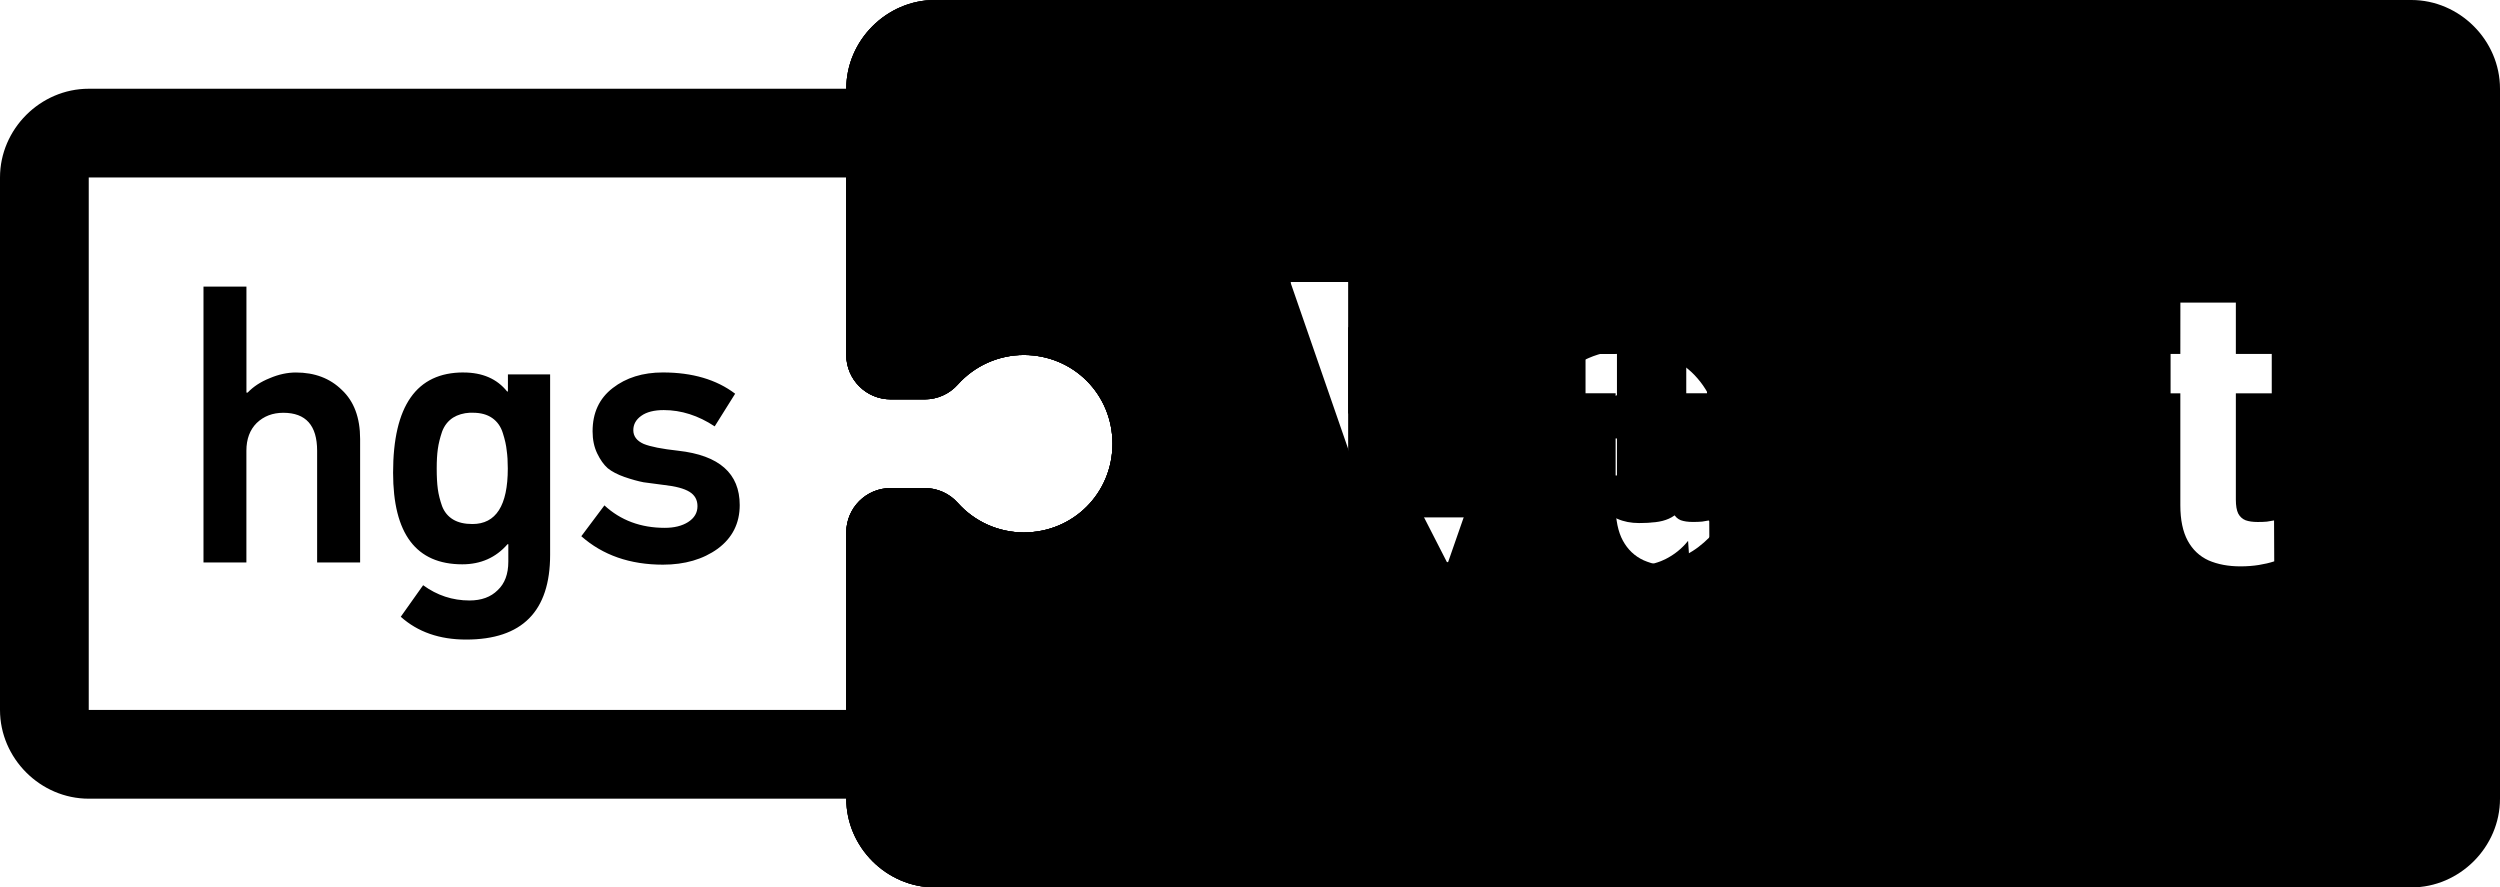 <svg version="1.1" viewBox="0 0 56.342 20" xml:space="preserve" xmlns="http://www.w3.org/2000/svg"><path id="playground-vue" d="m21.072 0c-1.091 0-2 0.909-2 2v6c6e-5 0.552 0.448 1 1 1h0.768c0.285 3e-5 0.556-0.121 0.746-0.334 0.379-0.424 0.919-0.665 1.488-0.666 1.115 1e-3 1.998 0.884 1.998 2 1e-5 1.116-0.884 2-2 2-0.568-0.001-1.107-0.242-1.486-0.666-0.19-0.213-0.461-0.334-0.746-0.334h-0.768c-0.552 5e-5 -1 0.448-1 1v6c0 1.091 0.909 2 2 2h25.846c1.091 0 2-0.909 2-2v-16c0-1.091-0.909-2-2-2zm8.008 6.354h1.441l1.43 4.811 1.432-4.811h1.451l-2.201 6.322h-1.363zm13.15 1.537c0.333 0 0.627 0.054 0.885 0.164s0.473 0.268 0.646 0.471c0.177 0.203 0.311 0.445 0.4 0.729 0.09 0.281 0.135 0.593 0.135 0.938v0.521h-3c0.013 0.103 0.034 0.201 0.064 0.295 0.055 0.159 0.132 0.298 0.23 0.414 0.101 0.116 0.223 0.204 0.365 0.268 0.145 0.064 0.308 0.096 0.49 0.096 0.226 0 0.435-0.042 0.629-0.129 0.197-0.09 0.366-0.225 0.508-0.404l0.609 0.66c-0.098 0.142-0.233 0.278-0.404 0.408-0.168 0.13-0.37 0.236-0.607 0.32-0.237 0.081-0.509 0.123-0.812 0.123-0.365 0-0.693-0.058-0.982-0.174-0.29-0.119-0.536-0.284-0.738-0.492-0.2-0.208-0.352-0.45-0.459-0.725-0.107-0.278-0.162-0.572-0.162-0.885v-0.174c0-0.356 0.051-0.683 0.152-0.979 0.101-0.295 0.245-0.55 0.434-0.768 0.191-0.217 0.423-0.384 0.695-0.5 0.272-0.119 0.58-0.178 0.922-0.178zm-7.041 0.086h1.252v3.045c0 0.139 0.015 0.256 0.047 0.352 0.035 0.096 0.084 0.174 0.145 0.234 0.061 0.061 0.132 0.105 0.213 0.131 0.084 0.026 0.176 0.039 0.277 0.039 0.258 0 0.46-0.052 0.607-0.156 0.119-0.082 0.211-0.189 0.273-0.318v-3.326h1.252v4.699h-1.178l-0.033-0.488c-0.139 0.174-0.31 0.312-0.514 0.414-0.22 0.107-0.479 0.162-0.777 0.162-0.229 0-0.441-0.032-0.635-0.096-0.191-0.067-0.355-0.17-0.494-0.309-0.136-0.142-0.244-0.323-0.322-0.543-0.075-0.223-0.113-0.49-0.113-0.803zm7.027 0.891c-0.165 0-0.307 0.037-0.426 0.109-0.119 0.072-0.216 0.172-0.291 0.303-0.072 0.13-0.126 0.284-0.164 0.461-9e-3 0.045-0.017 0.091-0.023 0.139h1.756v-0.096c0-0.174-0.032-0.329-0.096-0.465-0.061-0.139-0.153-0.249-0.277-0.33-0.124-0.081-0.285-0.121-0.479-0.121z"/><path id="playground-lit101" d="m2 2c-1.091 0-2 0.909-2 2v12c0 1.091 0.909 2 2 2h17.072c1.091 0 2-0.909 2-2v-2.619c0.61 0.362 1.226 0.619 2 0.619 2.124 6.2e-4 4-1.803 4-4 1e-5 -2.197-1.819-4-4-4-0.816 0-1.39 0.257-2 0.619v-2.619c0-1.091-0.909-2-2-2zm0 2h17.072v4c6e-5 0.552 0.448 1 1 1h0.768c0.079 1e-5 0.157-0.009 0.232-0.027 0.197-0.047 0.376-0.153 0.514-0.307 0.379-0.424 0.919-0.665 1.488-0.666 1.115 1e-3 1.998 0.884 1.998 2 1e-5 1.116-0.884 2-2 2-0.568-0.001-1.107-0.242-1.486-0.666-0.137-0.154-0.317-0.26-0.514-0.307-0.075-0.018-0.154-0.027-0.232-0.027h-0.768c-0.552 5e-5 -1 0.448-1 1v4h-17.072zm2.586 2.459v6.217h0.967v-2.518c0-0.263 0.078-0.471 0.232-0.625 0.16-0.154 0.36-0.23 0.6-0.23 0.508 0 0.762 0.285 0.762 0.855v2.518h0.969v-2.783c0-0.48-0.138-0.849-0.412-1.105-0.268-0.263-0.613-0.393-1.035-0.393-0.194 0-0.392 0.043-0.592 0.129-0.2 0.08-0.365 0.187-0.496 0.324h-0.027v-2.389zm5.857 1.935c-1.056 0-1.584 0.752-1.584 2.26 0 1.376 0.519 2.064 1.559 2.064 0.417 0 0.757-0.151 1.02-0.453h0.018v0.393c0 0.28-0.08 0.494-0.24 0.643-0.154 0.154-0.366 0.232-0.635 0.232-0.383 0-0.731-0.115-1.045-0.344l-0.504 0.711c0.383 0.343 0.873 0.514 1.473 0.514 1.262 1e-6 1.893-0.637 1.893-1.91v-4.066h-0.951v0.385h-0.018c-0.228-0.285-0.556-0.428-0.984-0.428zm4.496 0c-0.451 0-0.828 0.117-1.131 0.352-0.303 0.234-0.453 0.558-0.453 0.975 0 0.188 0.035 0.355 0.104 0.498 0.069 0.143 0.147 0.254 0.238 0.334 0.091 0.074 0.217 0.14 0.377 0.197 0.166 0.057 0.31 0.096 0.43 0.119 0.12 0.017 0.273 0.038 0.461 0.061 0.263 0.029 0.454 0.08 0.574 0.154 0.12 0.074 0.18 0.181 0.18 0.324 0 0.148-0.07 0.268-0.213 0.359-0.137 0.086-0.312 0.129-0.523 0.129-0.542 0-0.996-0.169-1.361-0.506l-0.521 0.695c0.485 0.428 1.098 0.641 1.84 0.641 0.491 0 0.903-0.12 1.234-0.359 0.331-0.245 0.496-0.573 0.496-0.984 0-0.714-0.462-1.122-1.387-1.225-0.365-0.04-0.625-0.091-0.779-0.154-0.154-0.069-0.232-0.172-0.232-0.309 0-0.131 0.06-0.239 0.18-0.324 0.12-0.086 0.289-0.129 0.506-0.129 0.394 0 0.777 0.122 1.148 0.367l0.461-0.736c-0.422-0.32-0.965-0.479-1.627-0.479zm-4.346 0.908c0.021-0.001 0.042 0 0.064 0 0.177 0 0.321 0.039 0.436 0.119 0.114 0.08 0.195 0.193 0.24 0.342 0.046 0.143 0.075 0.273 0.086 0.387 0.017 0.114 0.025 0.25 0.025 0.41 0 0.834-0.266 1.25-0.797 1.25-0.177 0-0.321-0.033-0.436-0.102-0.114-0.069-0.197-0.169-0.248-0.301-0.046-0.131-0.079-0.259-0.096-0.385-0.017-0.126-0.025-0.28-0.025-0.463 0-0.171 0.008-0.318 0.025-0.438 0.017-0.126 0.05-0.256 0.096-0.393 0.051-0.137 0.134-0.242 0.248-0.316 0.105-0.065 0.232-0.103 0.381-0.111z"/><path id="playground-react" d="m21.072 0c-1.091 0-2 0.909-2 2v6c6e-5 0.552 0.448 1 1 1h0.768c0.285 3e-5 0.556-0.121 0.746-0.334 0.379-0.424 0.919-0.665 1.488-0.666 1.115 1e-3 1.998 0.884 1.998 2 9e-6 1.116-0.884 2-2 2-0.568-0.001-1.107-0.242-1.486-0.666-0.19-0.213-0.461-0.334-0.746-0.334h-0.768c-0.552 5e-5 -1 0.448-1 1v6c0 1.091 0.909 2 2 2h33.27c1.091 0 2-0.909 2-2v-16c0-1.091-0.909-2-2-2zm8.008 6.354h2.357c0.483 0 0.901 0.072 1.248 0.217 0.35 0.145 0.618 0.359 0.807 0.643 0.188 0.284 0.283 0.633 0.283 1.047 0 0.339-0.058 0.63-0.174 0.873-0.113 0.24-0.274 0.441-0.482 0.604-0.142 0.11-0.302 0.205-0.479 0.285l1.369 2.594v0.061h-1.395l-1.197-2.34h-1.035v2.34h-1.303zm20.059 0.465h1.25v1.158h0.809v0.887h-0.809v2.397c0 0.136 0.018 0.24 0.053 0.312 0.038 0.072 0.094 0.123 0.166 0.152 0.072 0.026 0.163 0.039 0.273 0.039 0.078 0 0.146-2e-3 0.207-0.008 0.064-0.009 0.119-0.019 0.162-0.027l0.004 0.922c-0.107 0.035-0.223 0.062-0.348 0.082-0.124 0.02-0.262 0.031-0.412 0.031-0.275 0-0.515-0.045-0.721-0.135-0.203-0.093-0.359-0.241-0.469-0.443-0.11-0.203-0.166-0.469-0.166-0.799v-2.523h-0.678v-0.887h0.678zm-18.756 0.555v1.945h1.065c0.229 0 0.418-0.04 0.568-0.121 0.151-0.081 0.265-0.193 0.34-0.338 0.078-0.145 0.117-0.313 0.117-0.504 0-0.203-0.038-0.378-0.113-0.525-0.075-0.148-0.19-0.262-0.344-0.34-0.153-0.078-0.347-0.117-0.578-0.117zm6.34 0.518c0.333 0 0.629 0.054 0.887 0.164 0.258 0.11 0.473 0.268 0.646 0.471 0.177 0.203 0.311 0.445 0.4 0.729 0.09 0.281 0.135 0.593 0.135 0.938v0.521h-3c0.013 0.103 0.034 0.201 0.064 0.295 0.055 0.159 0.13 0.298 0.229 0.414 0.101 0.116 0.223 0.204 0.365 0.268 0.145 0.064 0.308 0.096 0.49 0.096 0.226 0 0.437-0.042 0.631-0.129 0.197-0.09 0.366-0.225 0.508-0.404l0.607 0.66c-0.098 0.142-0.232 0.278-0.402 0.408-0.168 0.13-0.372 0.236-0.609 0.32-0.237 0.081-0.509 0.123-0.812 0.123-0.365 0-0.691-0.058-0.98-0.174-0.29-0.119-0.536-0.284-0.738-0.492-0.2-0.208-0.354-0.45-0.461-0.725-0.107-0.278-0.16-0.572-0.16-0.885v-0.174c0-0.356 0.051-0.683 0.152-0.979 0.101-0.295 0.245-0.55 0.434-0.768 0.191-0.217 0.423-0.384 0.695-0.5 0.272-0.119 0.578-0.178 0.92-0.178zm4.686 0c0.365 0 0.689 0.06 0.973 0.182 0.284 0.122 0.508 0.304 0.67 0.547 0.165 0.243 0.248 0.547 0.248 0.912v2.012c0 0.258 0.015 0.468 0.047 0.633 0.032 0.162 0.078 0.304 0.139 0.426v0.074h-1.264c-0.057-0.119-0.099-0.267-0.131-0.441-0.045 0.052-0.094 0.101-0.146 0.15-0.122 0.11-0.269 0.201-0.439 0.273-0.171 0.069-0.373 0.105-0.607 0.105-0.298 0-0.569-0.061-0.812-0.18-0.24-0.122-0.43-0.287-0.572-0.498-0.139-0.214-0.209-0.458-0.209-0.73 0-0.246 0.046-0.465 0.139-0.656 0.093-0.191 0.229-0.35 0.408-0.48 0.182-0.133 0.409-0.234 0.682-0.301 0.272-0.069 0.588-0.104 0.947-0.104h0.561v-0.291c0-0.151-0.025-0.28-0.074-0.387-0.049-0.11-0.126-0.195-0.23-0.256-0.101-0.061-0.232-0.092-0.395-0.092-0.139 0-0.26 0.025-0.361 0.074-0.101 0.046-0.179 0.113-0.234 0.203-0.055 0.087-0.082 0.19-0.082 0.309h-1.25c0-0.2 0.046-0.389 0.139-0.568 0.093-0.179 0.228-0.337 0.404-0.473 0.177-0.139 0.386-0.248 0.629-0.326 0.246-0.078 0.52-0.117 0.824-0.117zm4.812 0c0.385 0 0.722 0.073 1.012 0.221 0.292 0.148 0.521 0.36 0.686 0.635 0.168 0.272 0.255 0.595 0.258 0.969h-1.178c-0.003-0.156-0.036-0.298-0.1-0.426-0.061-0.127-0.151-0.229-0.27-0.305-0.116-0.078-0.259-0.117-0.43-0.117-0.182 0-0.331 0.039-0.447 0.117-0.116 0.075-0.206 0.179-0.27 0.312-0.064 0.13-0.109 0.279-0.135 0.447-0.023 0.165-0.035 0.339-0.035 0.521v0.127c0 0.182 0.012 0.357 0.035 0.525s0.067 0.317 0.131 0.447c0.067 0.13 0.158 0.233 0.273 0.309 0.116 0.075 0.266 0.111 0.451 0.111 0.153 0 0.289-0.028 0.408-0.086 0.119-0.061 0.211-0.145 0.277-0.252 0.069-0.11 0.106-0.239 0.109-0.387h1.178c-0.003 0.33-0.092 0.623-0.266 0.881-0.174 0.255-0.407 0.456-0.699 0.604-0.292 0.145-0.621 0.219-0.982 0.219-0.365 0-0.683-0.062-0.955-0.184-0.269-0.122-0.492-0.29-0.672-0.504-0.179-0.217-0.315-0.469-0.404-0.756-0.09-0.29-0.135-0.598-0.135-0.928v-0.127c0-0.333 0.045-0.643 0.135-0.93 0.09-0.29 0.225-0.542 0.404-0.756 0.179-0.217 0.403-0.386 0.672-0.508 0.269-0.122 0.585-0.182 0.947-0.182zm-9.51 0.977c-0.165-1e-6 -0.307 0.037-0.426 0.109-0.119 0.072-0.216 0.172-0.291 0.303-0.072 0.13-0.128 0.284-0.166 0.461-9e-3 0.045-0.015 0.091-0.021 0.139h1.754v-0.096c0-0.174-0.03-0.329-0.094-0.465-0.061-0.139-0.155-0.249-0.279-0.33-0.124-0.081-0.283-0.121-0.477-0.121zm4.803 1.654c-0.165 0-0.308 0.019-0.43 0.057-0.122 0.038-0.223 0.093-0.301 0.162-0.078 0.067-0.136 0.145-0.174 0.234-0.035 0.09-0.051 0.188-0.051 0.295 0 0.107 0.023 0.204 0.072 0.291 0.049 0.084 0.12 0.15 0.213 0.199 0.093 0.046 0.202 0.07 0.326 0.07 0.188 0 0.351-0.038 0.49-0.113 0.139-0.075 0.247-0.169 0.322-0.279 0.022-0.032 0.04-0.061 0.057-0.092v-0.824z"/><path id="playground-lit" d="m21.072 0c-1.091 0-2 0.909-2 2v6c6e-5 0.552 0.448 1 1 1h0.768c0.285 3e-5 0.556-0.121 0.746-0.334 0.379-0.424 0.919-0.665 1.488-0.666 1.115 1e-3 1.998 0.884 1.998 2 1e-5 1.116-0.884 2-2 2-0.568-0.001-1.107-0.242-1.486-0.666-0.19-0.213-0.461-0.334-0.746-0.334h-0.768c-0.552 5e-5 -1 0.448-1 1v6c0 1.091 0.909 2 2 2h21.393c1.091 0 2-0.909 2-2v-16c0-1.091-0.909-2-2-2zm13.434 6.123c0.211 0 0.38 0.059 0.508 0.178 0.13 0.119 0.195 0.269 0.195 0.451 0 0.182-0.065 0.334-0.195 0.453-0.127 0.119-0.296 0.178-0.508 0.178-0.214 0-0.386-0.059-0.514-0.178-0.127-0.119-0.191-0.271-0.191-0.453 0-0.182 0.064-0.332 0.191-0.451 0.127-0.119 0.299-0.178 0.514-0.178zm-5.426 0.23h1.303v5.307h2.764v1.016h-4.066zm7.332 0.465h1.25v1.158h0.809v0.887h-0.809v2.397c0 0.136 0.018 0.24 0.053 0.312 0.038 0.072 0.092 0.123 0.164 0.152 0.072 0.026 0.163 0.039 0.273 0.039 0.078 0 0.148-2e-3 0.209-0.008 0.064-0.009 0.117-0.019 0.16-0.027l0.004 0.922c-0.107 0.035-0.221 0.062-0.346 0.082-0.124 0.02-0.264 0.031-0.414 0.031-0.275 0-0.515-0.045-0.721-0.135-0.203-0.093-0.359-0.241-0.469-0.443s-0.164-0.469-0.164-0.799v-2.523h-0.678v-0.887h0.678zm-2.533 1.158h1.256v4.699h-1.256z"/></svg>
